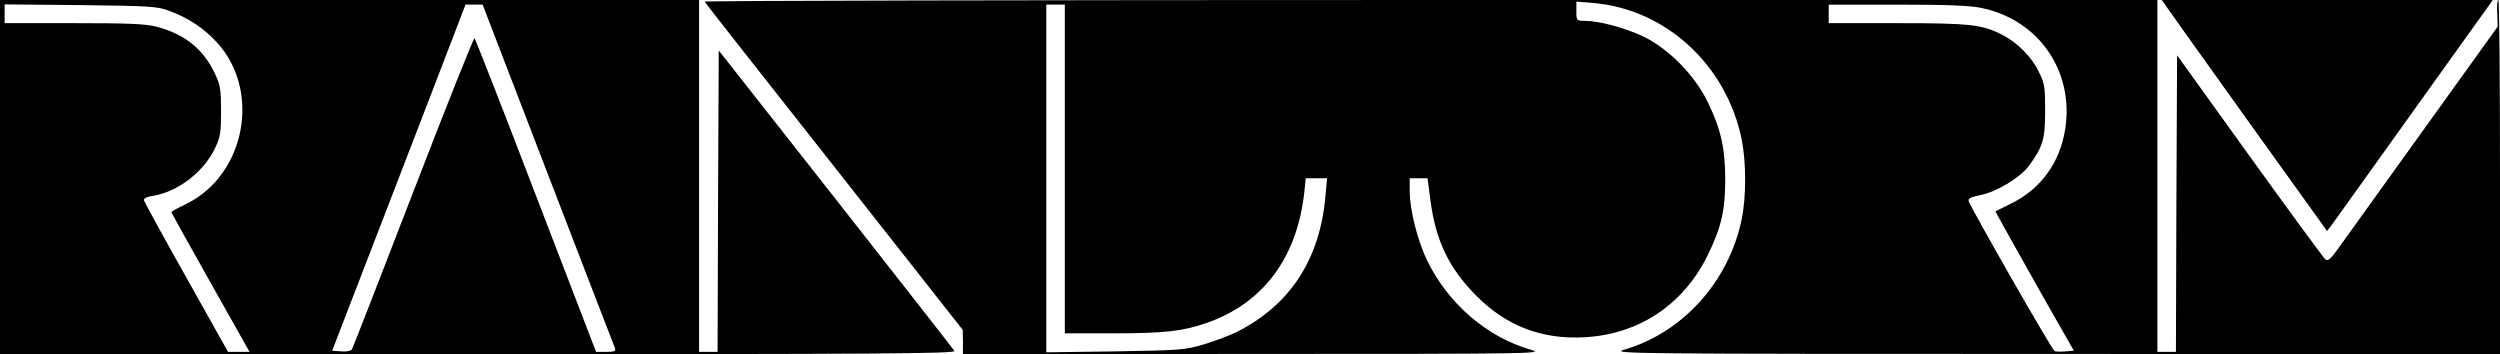 <?xml version="1.0" standalone="no"?>
<!DOCTYPE svg PUBLIC "-//W3C//DTD SVG 20010904//EN"
 "http://www.w3.org/TR/2001/REC-SVG-20010904/DTD/svg10.dtd">
<svg version="1.0" xmlns="http://www.w3.org/2000/svg"
 width="1080pt" height="153pt" viewBox="0 0 1080 153"
 preserveAspectRatio="xMidYMid meet">

<g transform="translate(0,153) scale(0.1,-0.1)"
fill="#000000" stroke="none">
<path d="M0 765 l0 -765 2065 0 c1736 0 2065 2 2058 14 -4 7 -235 302 -513
656 l-505 642 -3 -651 -2 -651 -40 0 -40 0 0 760 0 760 -1510 0 -1510 0 0
-765z m734 717 c80 -30 144 -72 201 -133 194 -208 127 -573 -130 -700 -36 -17
-65 -33 -65 -35 0 -2 76 -139 169 -304 l169 -300 -46 0 -47 0 -180 321 c-99
176 -181 326 -183 333 -2 9 12 16 39 20 107 17 220 104 268 206 23 48 26 68
26 160 0 93 -3 112 -26 161 -50 107 -131 172 -254 204 -47 12 -122 15 -357 15
l-298 0 0 41 0 40 328 -3 c307 -4 331 -5 386 -26z m1633 -705 c155 -402 285
-740 289 -749 5 -15 0 -18 -37 -18 l-44 0 -260 676 c-142 371 -262 677 -265
679 -4 2 -123 -297 -265 -665 -142 -368 -261 -674 -265 -680 -4 -6 -24 -10
-46 -8 l-39 3 247 640 c136 352 265 688 288 748 l41 107 37 0 37 0 282 -733z"/>
<path d="M3044 1523 c2 -5 254 -325 560 -713 l555 -705 1 -52 0 -53 1258 1
c1216 0 1255 1 1196 18 -190 54 -358 199 -449 386 -41 85 -75 219 -75 298 l0
57 39 0 38 0 12 -92 c23 -178 80 -297 201 -418 129 -129 282 -187 465 -177
235 13 426 140 531 352 60 122 77 196 77 330 0 134 -19 218 -76 335 -56 115
-168 229 -277 282 -77 37 -192 68 -254 68 -35 0 -36 1 -36 41 l0 42 74 -6
c312 -27 574 -267 640 -589 20 -99 20 -248 0 -346 -56 -269 -255 -490 -509
-563 -57 -17 21 -18 1863 -18 l1922 -1 0 765 c0 421 -3 765 -7 765 -5 0 -7
-26 -5 -57 l2 -58 -327 -455 c-181 -251 -345 -480 -366 -509 -30 -42 -41 -50
-52 -41 -7 6 -155 207 -327 446 l-313 435 -3 -640 -2 -641 -40 0 -40 0 0 760
0 760 -3141 0 c-1727 0 -3138 -3 -3135 -7z m1556 -723 l0 -710 208 0 c225 0
301 9 405 45 245 85 392 284 422 568 l6 57 46 0 46 0 -7 -77 c-24 -274 -153
-471 -383 -587 -28 -14 -91 -38 -140 -53 -85 -25 -98 -26 -385 -31 l-298 -4 0
751 0 751 40 0 40 0 0 -710z m3963 695 c245 -52 397 -273 359 -521 -23 -147
-105 -260 -235 -324 l-67 -33 39 -71 c21 -39 98 -174 169 -301 l131 -230 -36
-3 c-19 -2 -41 -1 -47 1 -11 4 -354 605 -371 647 -4 13 7 18 53 28 69 14 167
74 205 123 62 84 72 116 72 239 0 105 -2 120 -28 171 -30 63 -93 126 -156 158
-88 45 -138 51 -453 51 l-298 0 0 40 0 40 298 0 c219 0 315 -4 365 -15z"/>
<path d="M9362 1497 c13 -19 173 -243 357 -500 l334 -465 27 36 c15 21 176
245 358 500 l331 462 -715 0 -715 0 23 -33z"/>
</g>
</svg>
